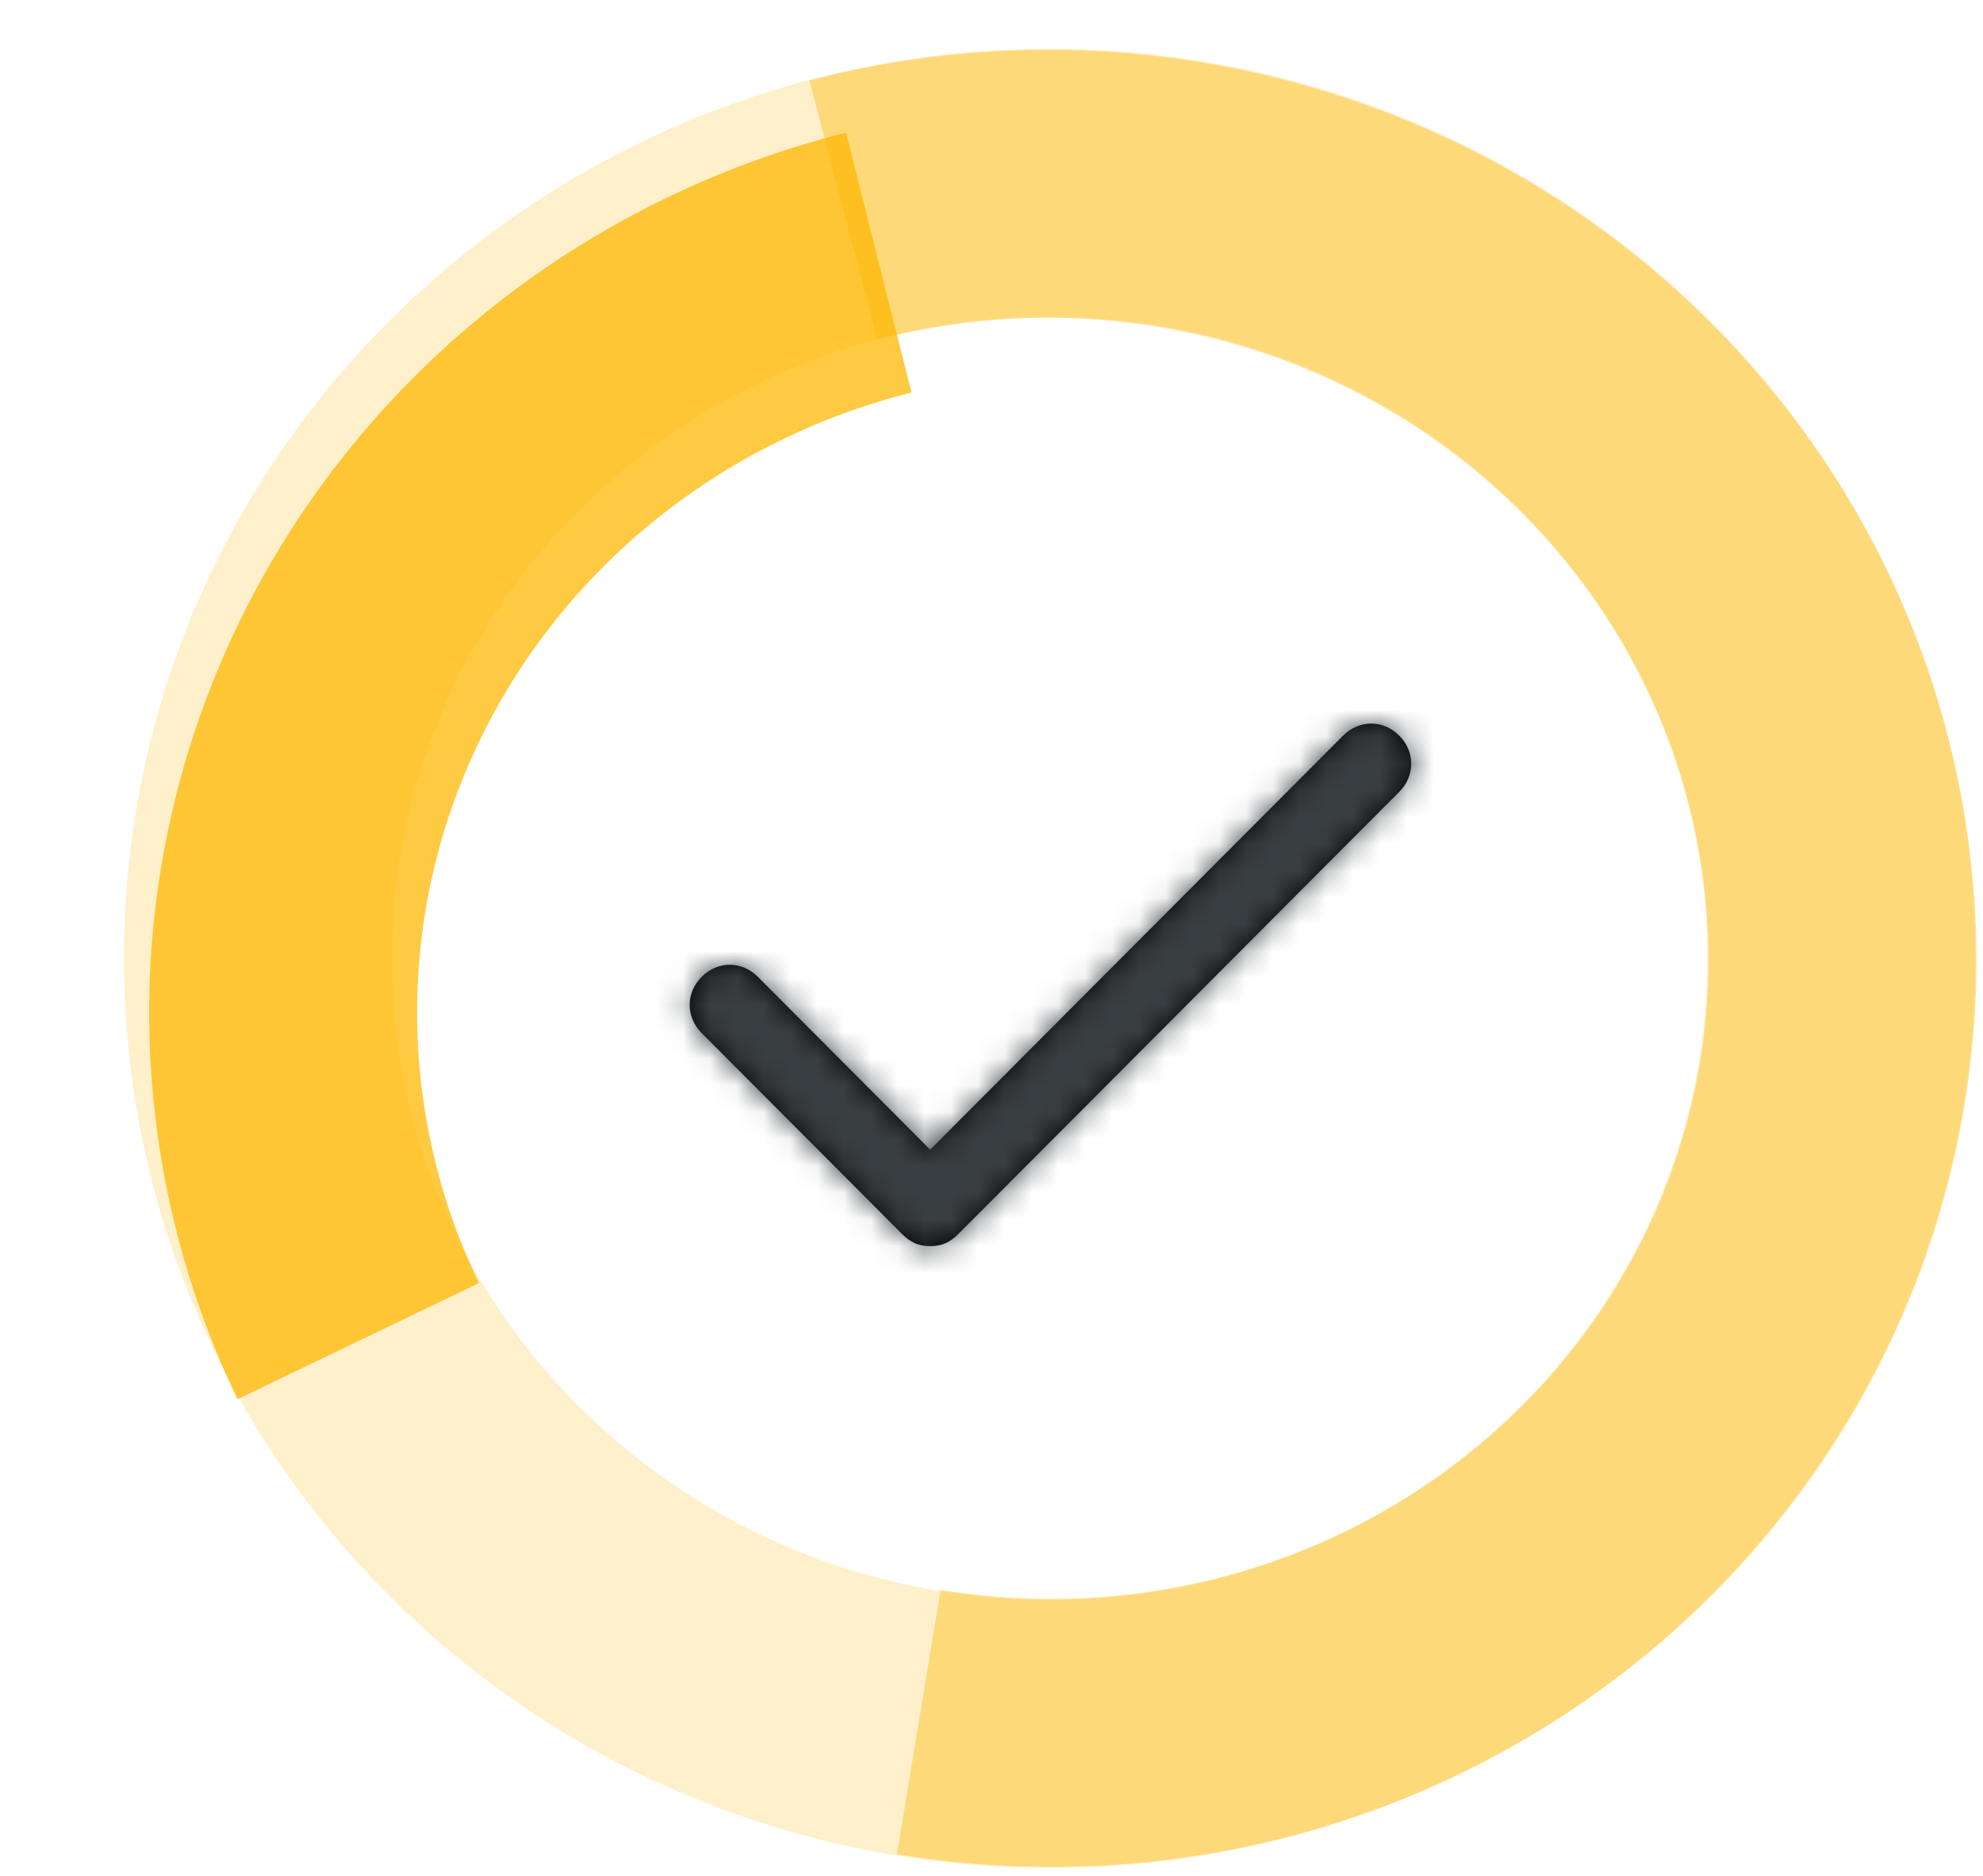<svg width="74" height="70" viewBox="0 0 74 70" fill="none" xmlns="http://www.w3.org/2000/svg">
<path opacity="0.2" d="M39.171 64.703C55.371 64.703 68.717 51.863 68.717 35.762C68.717 19.662 55.371 6.822 39.171 6.822C22.972 6.822 9.625 19.662 9.625 35.762C9.625 51.863 22.972 64.703 39.171 64.703Z" stroke="#FEB800" stroke-width="10"/>
<path opacity="0.4" d="M34.287 64.257C38.643 64.978 43.104 64.737 47.342 63.556C51.58 62.375 55.493 60.283 58.793 57.432C62.094 54.581 64.703 51.041 66.423 47.068C68.143 43.095 68.932 38.789 68.724 34.466C68.516 30.143 67.317 25.917 65.213 22.1C63.109 18.283 60.156 14.978 56.575 12.426C52.995 9.874 48.879 8.142 44.535 7.351C40.191 6.56 35.727 6.729 31.469 7.842" stroke="#FEB800" stroke-width="10"/>
<g opacity="0.74" filter="url(#filter0_d)">
<path d="M31.795 7.799C27.579 8.86 23.653 10.815 20.297 13.526C16.942 16.237 14.24 19.637 12.385 23.482C10.53 27.327 9.568 31.522 9.566 35.768C9.563 40.014 10.521 44.206 12.368 48.046" stroke="#FEB800" stroke-width="10"/>
</g>
<path d="M52.215 29.55L35.76 46.05C35.46 46.35 35.161 46.5 34.712 46.5C34.264 46.5 33.964 46.35 33.665 46.05L26.185 38.55C25.587 37.95 25.587 37.05 26.185 36.45C26.784 35.85 27.681 35.85 28.279 36.45L34.712 42.9L50.121 27.45C50.719 26.85 51.617 26.85 52.215 27.45C52.814 28.05 52.814 28.95 52.215 29.55Z" fill="black"/>
<mask id="mask0" mask-type="alpha" maskUnits="userSpaceOnUse" x="25" y="27" width="28" height="20">
<path d="M52.215 29.55L35.76 46.05C35.46 46.35 35.161 46.5 34.712 46.5C34.264 46.5 33.964 46.35 33.665 46.05L26.185 38.55C25.587 37.95 25.587 37.05 26.185 36.45C26.784 35.85 27.681 35.85 28.279 36.45L34.712 42.9L50.121 27.45C50.719 26.85 51.617 26.85 52.215 27.45C52.814 28.05 52.814 28.95 52.215 29.55Z" fill="white"/>
</mask>
<g mask="url(#mask0)">
<rect x="21.248" y="18" width="35.904" height="36" fill="#393E42"/>
</g>
<defs>
<filter id="filter0_d" x="0.506" y="0.016" width="38.532" height="57.146" filterUnits="userSpaceOnUse" color-interpolation-filters="sRGB">
<feFlood flood-opacity="0" result="BackgroundImageFix"/>
<feColorMatrix in="SourceAlpha" type="matrix" values="0 0 0 0 0 0 0 0 0 0 0 0 0 0 0 0 0 0 127 0"/>
<feOffset dx="1" dy="2"/>
<feGaussianBlur stdDeviation="2.5"/>
<feColorMatrix type="matrix" values="0 0 0 0 0.996 0 0 0 0 0.722 0 0 0 0 0 0 0 0 1 0"/>
<feBlend mode="normal" in2="BackgroundImageFix" result="effect1_dropShadow"/>
<feBlend mode="normal" in="SourceGraphic" in2="effect1_dropShadow" result="shape"/>
</filter>
</defs>
</svg>
